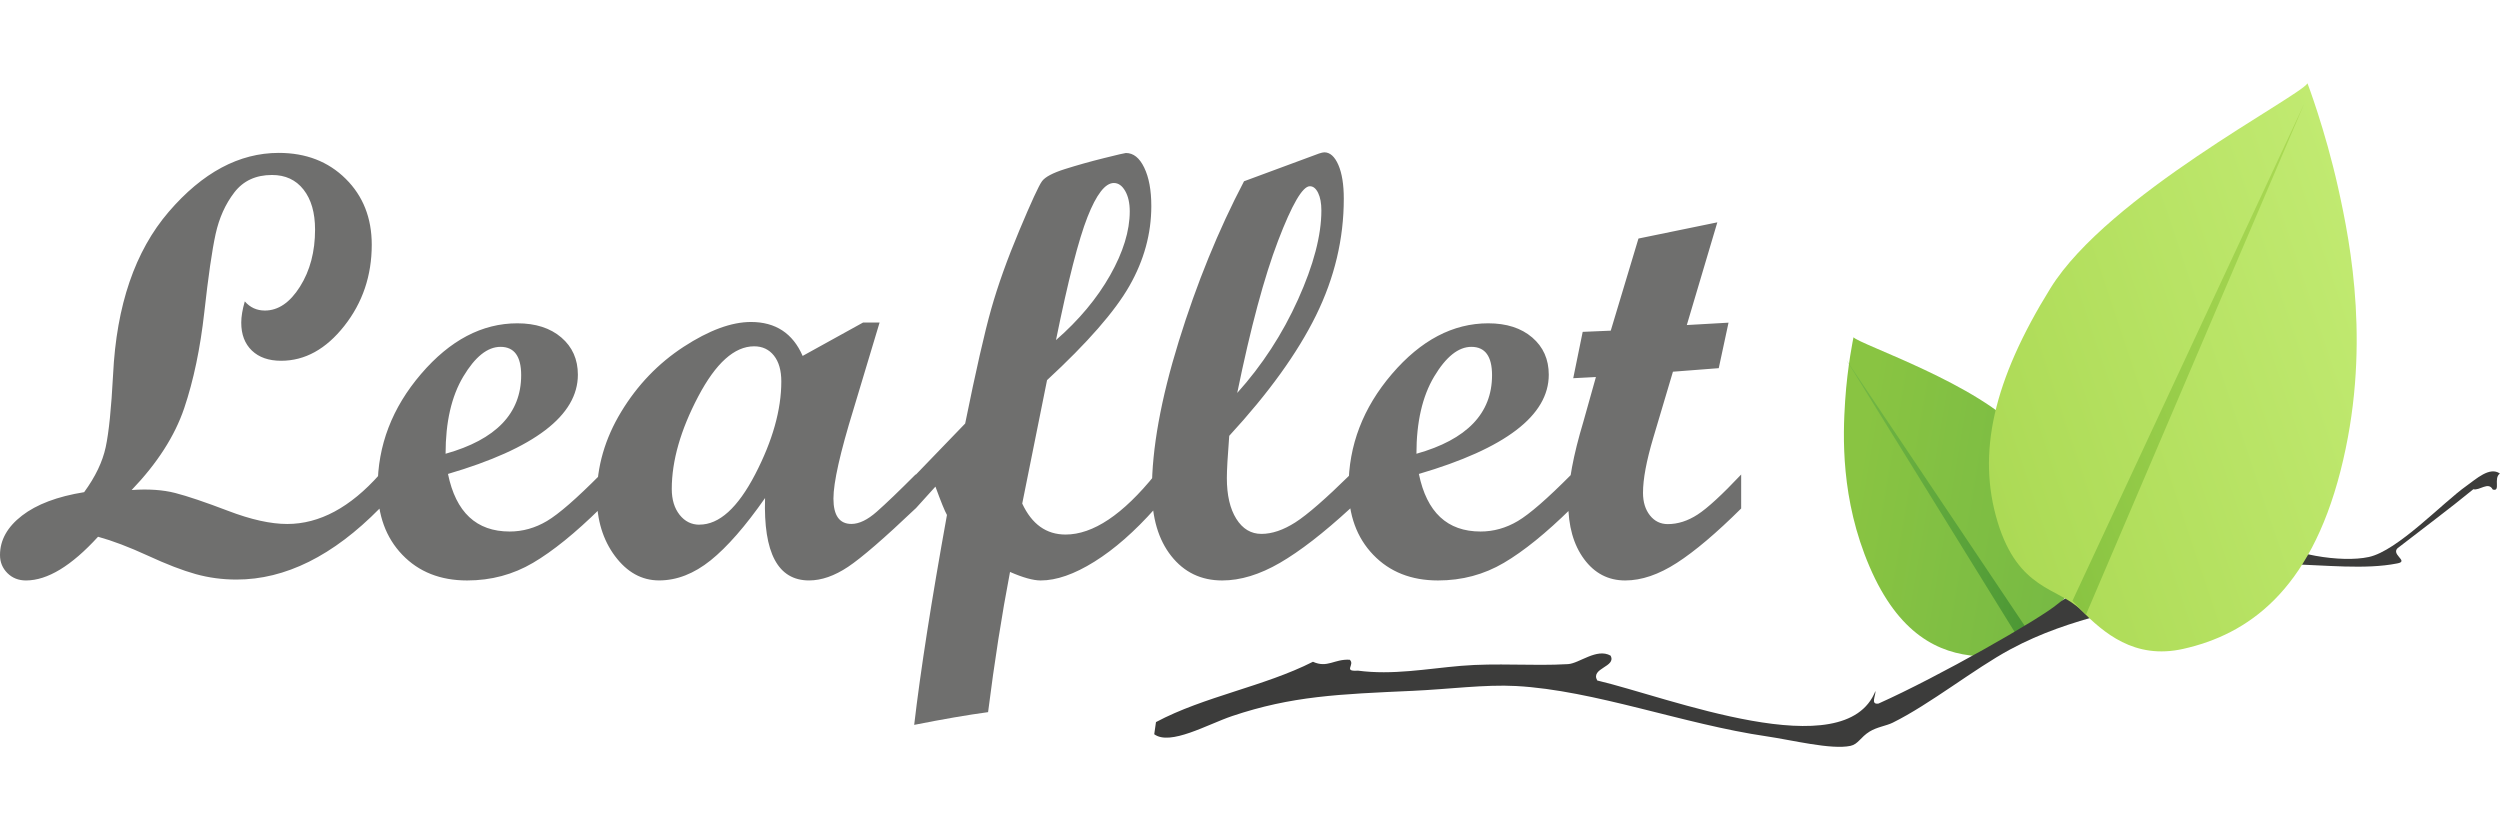 <svg width="120" height="40" viewBox="0 0 120 40" fill="none" xmlns="http://www.w3.org/2000/svg">
<path d="M18.227 24.402C15.988 26.68 13.696 27.819 11.353 27.819C10.673 27.819 10.018 27.731 9.39 27.556C8.761 27.381 7.996 27.086 7.094 26.67C6.191 26.255 5.395 25.953 4.706 25.764C3.43 27.163 2.277 27.862 1.247 27.862C0.888 27.862 0.59 27.744 0.354 27.508C0.118 27.27 0 26.983 0 26.642C0 25.925 0.352 25.293 1.056 24.75C1.76 24.207 2.754 23.831 4.039 23.624C4.578 22.886 4.923 22.166 5.074 21.462C5.225 20.758 5.343 19.599 5.428 17.982C5.589 14.657 6.48 12.051 8.1 10.166C9.721 8.281 11.481 7.339 13.38 7.339C14.684 7.339 15.754 7.752 16.59 8.579C17.427 9.406 17.844 10.462 17.844 11.747C17.844 13.23 17.405 14.53 16.526 15.644C15.648 16.759 14.636 17.317 13.493 17.317C12.898 17.317 12.43 17.153 12.09 16.827C11.75 16.501 11.58 16.054 11.58 15.488C11.58 15.195 11.637 14.855 11.75 14.467C12.005 14.76 12.326 14.906 12.714 14.906C13.355 14.906 13.918 14.524 14.4 13.758C14.882 12.993 15.123 12.081 15.123 11.022C15.123 10.209 14.938 9.569 14.57 9.101C14.202 8.632 13.697 8.399 13.056 8.399C12.281 8.399 11.679 8.677 11.249 9.235C10.819 9.793 10.52 10.459 10.349 11.234C10.179 12.009 9.998 13.261 9.806 14.991C9.613 16.719 9.293 18.252 8.843 19.589C8.391 20.926 7.551 22.236 6.319 23.521C7.122 23.464 7.819 23.512 8.409 23.663C8.998 23.814 9.844 24.1 10.946 24.52C12.046 24.941 12.993 25.151 13.787 25.151C15.335 25.151 16.814 24.358 18.222 22.771V24.4L18.227 24.402ZM28.815 24.402C27.615 25.584 26.537 26.456 25.583 27.017C24.629 27.579 23.575 27.862 22.423 27.862C21.137 27.862 20.1 27.451 19.311 26.629C18.522 25.807 18.128 24.726 18.128 23.384C18.128 21.381 18.823 19.569 20.212 17.949C21.6 16.329 23.141 15.519 24.832 15.519C25.711 15.519 26.415 15.746 26.944 16.199C27.473 16.653 27.738 17.248 27.738 17.986C27.738 19.943 25.66 21.53 21.503 22.749C21.881 24.592 22.868 25.513 24.465 25.513C25.089 25.513 25.684 25.346 26.251 25.011C26.819 24.675 27.674 23.931 28.817 22.778V24.409L28.815 24.402ZM21.388 21.78C23.807 21.1 25.016 19.843 25.016 18.01C25.016 17.103 24.685 16.649 24.024 16.649C23.4 16.649 22.805 17.125 22.238 18.074C21.671 19.023 21.388 20.259 21.388 21.78ZM43.952 24.402C42.44 25.839 41.358 26.774 40.706 27.209C40.054 27.643 39.431 27.861 38.835 27.861C37.342 27.861 36.639 26.543 36.723 23.906C35.779 25.258 34.908 26.255 34.11 26.897C33.311 27.538 32.487 27.86 31.637 27.86C30.806 27.86 30.1 27.47 29.518 26.69C28.938 25.91 28.647 24.953 28.647 23.82C28.647 22.402 29.038 21.051 29.818 19.766C30.597 18.48 31.596 17.441 32.815 16.646C34.035 15.852 35.111 15.455 36.047 15.455C37.227 15.455 38.055 15.999 38.527 17.084L41.425 15.483H42.22L40.971 19.636C40.327 21.725 40.005 23.157 40.005 23.931C40.005 24.742 40.292 25.149 40.869 25.149C41.237 25.149 41.644 24.952 42.087 24.56C42.53 24.169 43.154 23.571 43.956 22.767V24.398L43.952 24.402ZM33.577 25.182C34.522 25.182 35.412 24.377 36.249 22.766C37.085 21.155 37.503 19.669 37.503 18.309C37.503 17.78 37.385 17.367 37.149 17.069C36.913 16.772 36.596 16.623 36.199 16.623C35.254 16.623 34.359 17.427 33.513 19.034C32.668 20.641 32.245 22.12 32.245 23.471C32.245 23.981 32.371 24.394 32.621 24.711C32.872 25.028 33.19 25.186 33.578 25.186L33.577 25.182ZM55.447 24.404C54.465 25.509 53.493 26.362 52.53 26.962C51.568 27.562 50.709 27.862 49.953 27.862C49.595 27.862 49.104 27.726 48.481 27.453C48.083 29.531 47.732 31.775 47.428 34.183C46.444 34.316 45.262 34.52 43.881 34.794C44.183 32.205 44.708 28.846 45.454 24.718C45.35 24.538 45.166 24.086 44.901 23.357L43.952 24.406H43.626V23.13L46.328 20.329C46.842 17.795 47.259 15.959 47.58 14.826C47.901 13.693 48.35 12.438 48.927 11.063C49.503 9.688 49.867 8.899 50.018 8.696C50.169 8.493 50.535 8.299 51.117 8.115C51.698 7.932 52.319 7.756 52.98 7.592C53.642 7.427 53.996 7.344 54.043 7.344C54.404 7.344 54.697 7.577 54.922 8.045C55.149 8.513 55.263 9.129 55.263 9.894C55.263 11.216 54.914 12.49 54.216 13.717C53.518 14.944 52.199 16.453 50.258 18.247L49.067 24.171C49.528 25.162 50.222 25.658 51.146 25.658C52.467 25.658 53.901 24.698 55.447 22.78V24.41L55.447 24.404ZM50.687 16.325C51.791 15.361 52.657 14.324 53.286 13.213C53.914 12.103 54.228 11.08 54.228 10.145C54.228 9.748 54.155 9.422 54.009 9.167C53.863 8.912 53.681 8.784 53.465 8.784C53.05 8.784 52.629 9.328 52.2 10.415C51.771 11.502 51.267 13.472 50.687 16.325ZM64.815 24.403C63.53 25.584 62.403 26.456 61.435 27.018C60.466 27.58 59.543 27.862 58.664 27.862C57.653 27.862 56.838 27.47 56.219 26.686C55.6 25.902 55.291 24.848 55.291 23.526C55.291 21.542 55.721 19.162 56.581 16.383C57.44 13.605 58.484 11.044 59.713 8.701L63.313 7.369C63.426 7.332 63.511 7.312 63.568 7.312C63.841 7.312 64.066 7.514 64.241 7.915C64.415 8.317 64.502 8.858 64.502 9.538C64.502 11.465 64.058 13.332 63.17 15.137C62.282 16.942 60.892 18.87 59.003 20.92C58.926 21.903 58.889 22.579 58.889 22.947C58.889 23.769 59.04 24.421 59.343 24.904C59.645 25.385 60.047 25.627 60.548 25.627C61.059 25.627 61.601 25.442 62.177 25.074C62.753 24.706 63.631 23.941 64.814 22.778V24.408L64.815 24.403ZM59.387 18.861C60.587 17.527 61.56 16.032 62.306 14.375C63.053 12.72 63.426 11.296 63.426 10.103C63.426 9.753 63.374 9.472 63.27 9.259C63.166 9.046 63.034 8.939 62.873 8.939C62.524 8.939 62.016 9.81 61.35 11.551C60.684 13.291 60.029 15.728 59.387 18.86L59.387 18.861ZM75.417 24.402C74.217 25.584 73.14 26.456 72.185 27.017C71.231 27.579 70.179 27.862 69.025 27.862C67.74 27.862 66.703 27.451 65.914 26.629C65.125 25.807 64.731 24.726 64.731 23.384C64.731 21.381 65.426 19.569 66.814 17.949C68.203 16.329 69.743 15.519 71.435 15.519C72.313 15.519 73.018 15.746 73.547 16.199C74.076 16.653 74.341 17.248 74.341 17.986C74.341 19.943 72.263 21.53 68.106 22.749C68.484 24.592 69.471 25.513 71.068 25.513C71.692 25.513 72.287 25.346 72.854 25.011C73.422 24.675 74.277 23.931 75.421 22.778V24.409L75.417 24.402ZM67.99 21.78C70.409 21.1 71.618 19.843 71.618 18.01C71.618 17.103 71.287 16.649 70.626 16.649C70.003 16.649 69.407 17.125 68.84 18.074C68.273 19.023 67.989 20.259 67.989 21.78H67.99ZM83.581 24.402C82.39 25.584 81.36 26.456 80.491 27.017C79.621 27.579 78.795 27.862 78.01 27.862C77.198 27.862 76.539 27.52 76.034 26.834C75.528 26.149 75.275 25.249 75.275 24.134C75.275 23.153 75.517 21.855 76.002 20.242L76.604 18.097L75.515 18.154L75.969 15.929L77.316 15.872L78.646 11.45L82.432 10.672L80.967 15.602L82.969 15.488L82.5 17.672L80.301 17.842L79.356 21.018C79.028 22.122 78.864 23 78.864 23.653C78.864 24.098 78.975 24.459 79.197 24.739C79.418 25.018 79.704 25.157 80.055 25.157C80.537 25.157 81.016 25.004 81.488 24.697C81.962 24.39 82.657 23.749 83.576 22.777V24.406L83.581 24.402Z" fill="#6F6F6E"/>
<path d="M88.971 16.191C89.265 16.535 95.053 18.462 97.065 20.805C99.077 23.147 99.955 25.238 99.671 27.248C99.388 29.258 98.158 29.224 97.621 29.956C97.084 30.688 96.342 31.591 94.917 31.495C93.052 31.37 91.128 30.438 89.739 27.201C88.349 23.965 88.456 20.925 88.567 19.239C88.678 17.553 88.968 16.191 88.968 16.191H88.971Z" fill="url(#paint0_linear_1_459)"/>
<path d="M88.623 17.274L97.29 30.194L96.891 30.64" fill="url(#paint1_linear_1_459)"/>
<path fill-rule="evenodd" clip-rule="evenodd" d="M55.405 35.232L55.487 34.66C57.798 33.428 60.678 32.953 63.021 31.765C63.724 32.081 64.037 31.625 64.787 31.667C65.059 31.912 64.444 32.241 65.179 32.191C66.848 32.412 68.474 32.101 70.115 31.961C71.846 31.813 73.565 31.978 75.263 31.878C75.806 31.846 76.641 31.096 77.306 31.469C77.607 32.014 76.324 32.062 76.668 32.663C80.067 33.463 88.568 36.843 90.022 33.166C90.042 33.39 89.768 33.834 90.169 33.771C93.035 32.489 97.905 29.72 98.762 28.994C99.704 28.197 100.96 28.222 102.193 27.938C104.412 27.428 106.78 26.908 108.701 25.789C109.889 26.614 112.375 27.024 113.703 26.736C115.09 26.436 117.242 24.133 118.394 23.319C118.846 23 119.509 22.378 119.996 22.731C119.668 22.955 120.054 23.612 119.652 23.498C119.443 23.097 119.024 23.561 118.72 23.483C117.56 24.434 116.355 25.325 115.173 26.245C114.622 26.585 115.705 26.936 115.058 27.046C112.005 27.653 107.356 26.133 105.431 28.243C102.381 29.287 99.496 29.552 96.49 31.172C94.763 32.104 92.65 33.798 90.852 34.688C90.547 34.84 90.101 34.893 89.741 35.115C89.303 35.384 89.195 35.721 88.825 35.801C87.904 35.999 86.002 35.519 84.804 35.345C80.809 34.764 76.543 33.135 72.773 32.929C71.282 32.847 69.522 33.083 67.837 33.159C64.254 33.321 62.014 33.406 59.142 34.371C57.967 34.767 56.161 35.814 55.399 35.24L55.405 35.232Z" fill="#3C3C3B"/>
<path d="M110.76 4C110.357 4.652 101.181 9.384 98.427 13.826C95.672 18.268 94.887 21.765 95.885 25.053C96.883 28.34 98.792 28.192 99.88 29.276C100.968 30.361 102.444 31.677 104.801 31.145C107.888 30.449 110.863 28.389 112.342 22.615C113.822 16.841 112.852 11.785 112.226 8.993C111.601 6.202 110.76 4 110.76 4H110.76Z" fill="url(#paint2_linear_1_459)"/>
<path d="M110.604 4.975L99.476 28.842L100.129 29.498" fill="url(#paint3_linear_1_459)"/>
<defs>
<linearGradient id="paint0_linear_1_459" x1="88.83" y1="24.394" x2="101.073" y2="26.465" gradientUnits="userSpaceOnUse">
<stop stop-color="#89C442"/>
<stop offset="1" stop-color="#74B844"/>
</linearGradient>
<linearGradient id="paint1_linear_1_459" x1="88.03" y1="23.051" x2="98.595" y2="24.838" gradientUnits="userSpaceOnUse">
<stop stop-color="#74B844"/>
<stop offset="1" stop-color="#4A9634"/>
</linearGradient>
<linearGradient id="paint2_linear_1_459" x1="-16.481" y1="-375.684" x2="-36.213" y2="-369.066" gradientUnits="userSpaceOnUse">
<stop stop-color="#C1EA71"/>
<stop offset="1" stop-color="#ACDA55"/>
</linearGradient>
<linearGradient id="paint3_linear_1_459" x1="-16.575" y1="-374.46" x2="-33.769" y2="-368.693" gradientUnits="userSpaceOnUse">
<stop stop-color="#ACDA55"/>
<stop offset="1" stop-color="#89C442"/>
</linearGradient>
</defs>
</svg>

